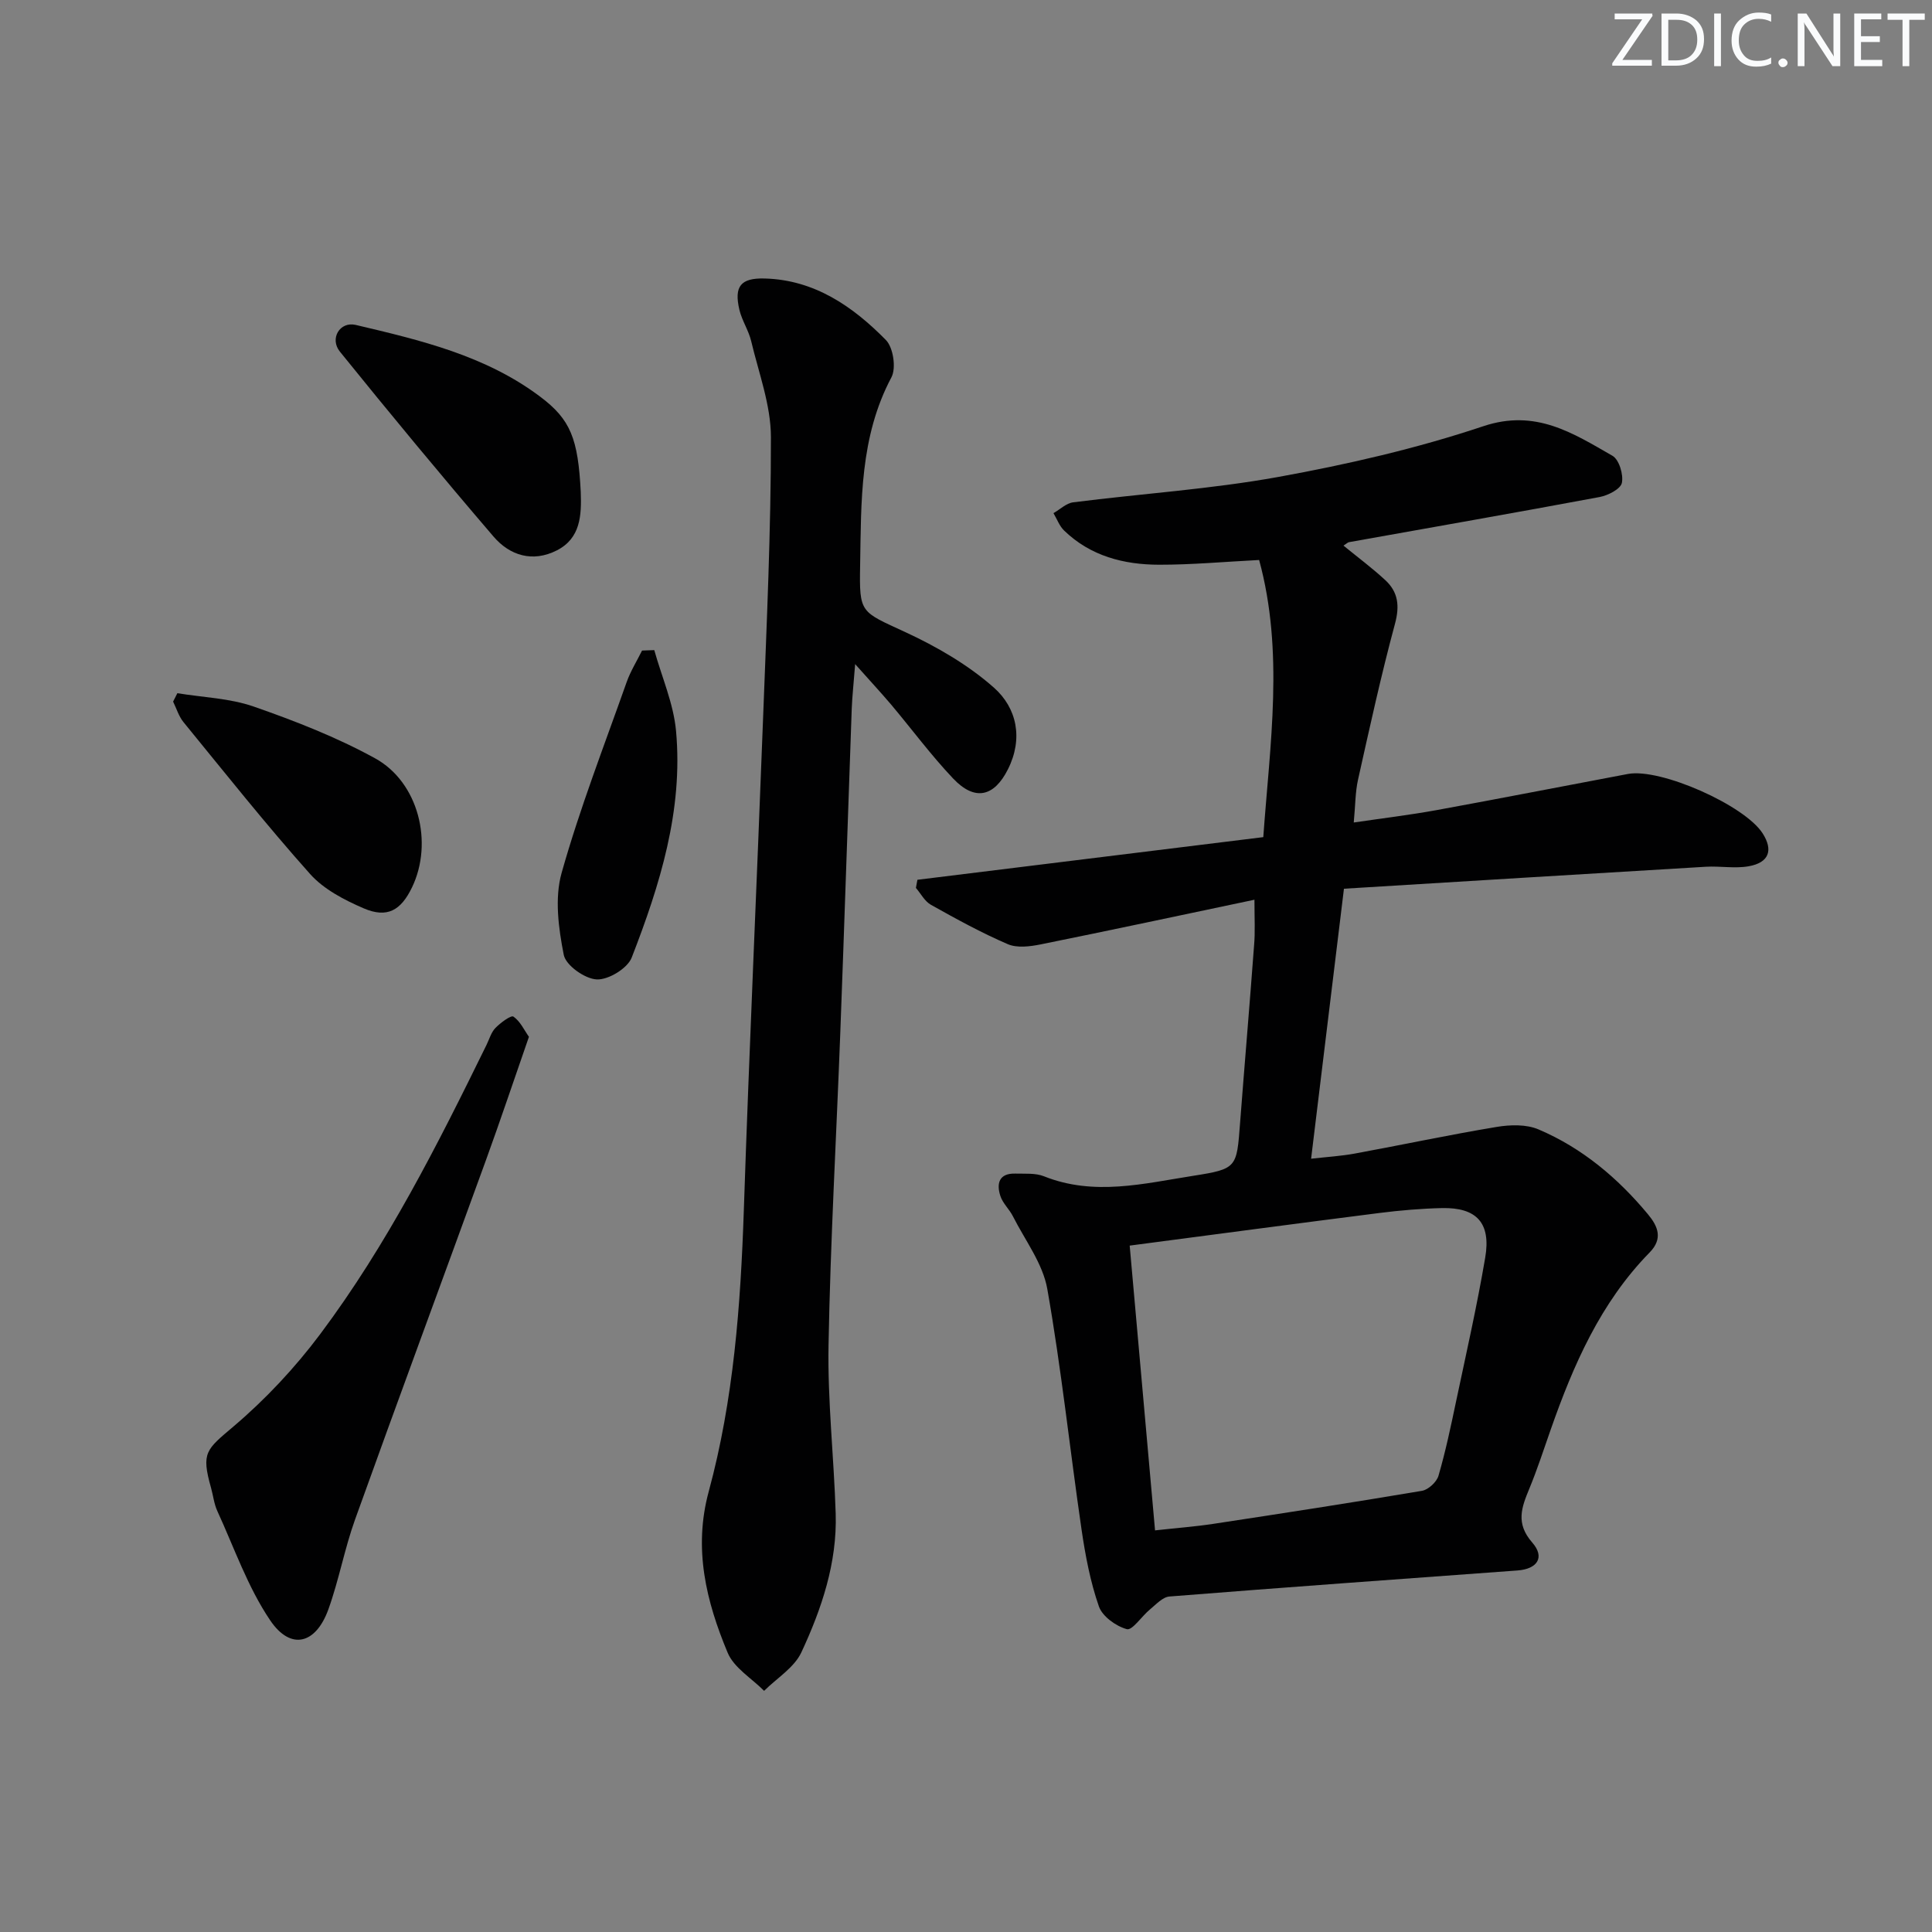 <svg enable-background="new 0 0 400 400" viewBox="0 0 400 400" xmlns="http://www.w3.org/2000/svg"><rect x="0" y="0" width="400" height="400" fill="#808080" stroke="none"/><g fill="#fafbfc"><path d="m342.2 3.2-6.3 9.2h6.1v1.2h-8.2v-.5l6.2-9.1h-5.7v-1.2h7.8v.4z"/><path d="m344 13.7v-10.9h3.1c1.6 0 3 .5 4.1 1.4 1.1 1 1.6 2.2 1.6 3.9s-.5 3-1.6 4-2.5 1.5-4.2 1.5h-3zm1.4-9.6v8.4h1.6c1.4 0 2.5-.4 3.2-1.1.8-.8 1.2-1.8 1.2-3.2s-.4-2.4-1.2-3.1-1.8-1-3.1-1z"/><path d="m356.3 2.8v10.9h-1.4v-10.9z"/><path d="m366.6 13.2c-.8.4-1.8.6-3 .6-1.6 0-2.8-.5-3.7-1.5s-1.4-2.3-1.4-3.9c0-1.7.5-3.2 1.6-4.2s2.4-1.6 4-1.6c1 0 1.9.1 2.6.4v1.5c-.8-.4-1.6-.6-2.6-.6-1.2 0-2.2.4-3 1.2s-1.1 1.9-1.1 3.3c0 1.3.4 2.3 1.1 3.1s1.6 1.1 2.8 1.1c1.1 0 2-.2 2.8-.7v1.3z"/><path d="m368.2 13c0-.3.1-.5.3-.6.2-.2.4-.3.6-.3.3 0 .5.1.7.3s.3.4.3.6-.1.5-.3.6c-.2.2-.4.3-.7.3s-.5-.1-.6-.3c-.2-.2-.3-.4-.3-.6z"/><path d="m381.1 13.7h-1.7l-5.5-8.4c-.2-.2-.3-.5-.4-.7 0 .2.1.8.1 1.5v7.6h-1.4v-10.9h1.8l5.3 8.3c.3.4.4.6.4.8 0-.3-.1-.8-.1-1.6v-7.5h1.4v10.9z"/><path d="m389.7 13.7h-5.8v-10.9h5.6v1.2h-4.2v3.5h3.9v1.2h-3.9v3.7h4.4z"/><path d="m398.4 4.1h-3.1v9.6h-1.4v-9.6h-3.1v-1.3h7.7v1.3z"/></g><path d="m259.72 186.28c-15.11 3.18-29.68 6.3-44.28 9.25-2.2.44-4.86.78-6.79-.05-5.46-2.35-10.71-5.24-15.91-8.15-1.29-.72-2.09-2.31-3.11-3.5.1-.56.21-1.12.31-1.68 23.74-2.93 47.48-5.86 71.61-8.83 1.38-19.3 4.32-38.36-.86-57.38-7.23.37-13.96.99-20.69.98-7.31-.01-14.22-1.78-19.69-7.08-.98-.95-1.48-2.39-2.2-3.6 1.36-.77 2.65-2.06 4.08-2.24 14.17-1.8 28.49-2.72 42.51-5.26 14.32-2.6 28.64-5.89 42.41-10.5 10.84-3.62 18.54 1.43 26.74 6.13 1.37.79 2.3 3.89 1.94 5.61-.26 1.26-2.85 2.59-4.59 2.92-17.28 3.23-34.59 6.25-51.9 9.35-.27.05-.51.31-1.15.71 2.97 2.43 5.96 4.65 8.67 7.16 2.66 2.46 3 5.33 1.99 9.05-2.88 10.67-5.24 21.49-7.65 32.28-.57 2.56-.54 5.26-.88 8.84 5.89-.87 11.57-1.55 17.18-2.57 13.21-2.41 26.39-5 39.59-7.48 6.73-1.26 24.15 6.47 27.88 12.29 2.24 3.49 1.34 6.07-2.88 6.82-2.86.51-5.9-.07-8.85.1-24.85 1.47-49.7 3.01-74.95 4.55-2.35 19.29-4.52 37.21-6.8 55.9 3.35-.38 6.24-.55 9.06-1.07 9.79-1.8 19.52-3.88 29.34-5.51 2.81-.47 6.15-.57 8.68.51 9.03 3.84 16.41 10.05 22.66 17.57 2.07 2.49 3.16 5.05.34 7.92-10.16 10.37-15.79 23.28-20.49 36.71-1.43 4.07-2.76 8.19-4.41 12.18-1.6 3.88-2.88 7.17.6 11.15 2.7 3.08 1.05 5.49-3.06 5.79-24.02 1.76-48.04 3.48-72.05 5.39-1.42.11-2.79 1.66-4.06 2.7-1.68 1.38-3.63 4.37-4.76 4.06-2.25-.61-5.07-2.64-5.79-4.72-1.78-5.11-2.8-10.54-3.59-15.92-2.42-16.59-4.18-33.3-7.09-49.8-.93-5.27-4.6-10.06-7.11-15.03-.74-1.47-2.1-2.68-2.6-4.2-.85-2.6-.29-4.75 3.11-4.65 1.99.06 4.15-.15 5.92.56 10.36 4.14 20.68 1.5 30.94-.11 9.04-1.42 8.95-1.69 9.65-10.88.94-12.26 1.99-24.51 2.9-36.78.25-2.79.08-5.59.08-9.49zm-20.58 130.57c4.49-.5 8.29-.78 12.05-1.35 14.41-2.19 28.83-4.41 43.2-6.84 1.32-.22 3.05-1.82 3.43-3.11 1.48-5.08 2.57-10.28 3.66-15.47 2.09-9.89 4.33-19.76 6.02-29.72 1.22-7.18-1.8-10.39-8.95-10.24-4.31.1-8.64.47-12.92 1.01-17.08 2.17-34.14 4.45-51.74 6.76 1.79 20.12 3.49 39.24 5.25 58.96z" fill="#010102"/><path d="m177.05 137.5c-.31 4.04-.61 6.67-.71 9.31-.8 22.28-1.52 44.57-2.36 66.85-.81 21.61-2.05 43.21-2.44 64.82-.21 11.61 1.12 23.24 1.48 34.88.32 10.19-2.9 19.71-7.11 28.75-1.48 3.16-5.08 5.34-7.71 7.96-2.58-2.6-6.24-4.76-7.55-7.9-4.44-10.63-7.13-21.52-3.92-33.35 5.16-19.02 6.61-38.57 7.27-58.23 1.14-34.08 2.72-68.15 4-102.23.73-19.29 1.63-38.58 1.61-57.87-.01-6.62-2.52-13.26-4.08-19.84-.53-2.24-1.92-4.28-2.45-6.52-1.13-4.84.26-6.61 5.25-6.47 10.31.28 18.24 5.78 25.08 12.73 1.53 1.55 2.17 5.81 1.15 7.73-6.56 12.34-6.25 25.67-6.48 38.96-.18 9.94.06 9.49 9.33 13.78 6.53 3.02 13.01 6.77 18.36 11.5 4.79 4.24 6.1 10.57 2.91 16.92-2.88 5.73-6.87 6.62-11.34 1.91-4.57-4.82-8.54-10.2-12.83-15.3-2.14-2.52-4.38-4.93-7.46-8.39z" fill="#010102"/><path d="m109.51 214.66c-3.14 9.03-5.93 17.36-8.93 25.62-9 24.79-18.17 49.53-27.08 74.35-2.18 6.07-3.33 12.52-5.52 18.59-2.61 7.21-7.8 8.52-12.03 2.27-4.66-6.88-7.45-15.02-10.96-22.66-.68-1.49-.85-3.2-1.3-4.8-2.07-7.32-1-7.9 4.66-12.7 6.63-5.63 12.73-12.15 17.95-19.12 13.88-18.54 24.28-39.17 34.44-59.9.58-1.19.96-2.59 1.84-3.49 1.05-1.07 3.22-2.69 3.72-2.34 1.42.97 2.25 2.83 3.21 4.18z" fill="#010102"/><path d="m120.24 101.9c.17 4.77-.02 9.55-4.97 12.06-4.99 2.53-9.72 1.07-13.1-2.88-10.8-12.6-21.38-25.38-31.8-38.28-2.18-2.71.01-6.3 3.27-5.53 13.41 3.16 26.88 6.34 38.2 14.86 6.31 4.73 7.85 8.71 8.4 19.77z" fill="#010102"/><path d="m36.72 143.52c5.29.87 10.83 1.03 15.82 2.77 8.58 2.99 17.16 6.34 25.1 10.7 9.04 4.96 12.11 17.51 7.66 26.74-2.31 4.79-5.15 6.41-9.98 4.34-4.02-1.73-8.3-3.95-11.14-7.14-9.07-10.17-17.56-20.86-26.19-31.42-.98-1.2-1.45-2.83-2.15-4.25.29-.59.59-1.16.88-1.74z" fill="#010102"/><path d="m135.46 134.6c1.56 5.59 4 11.09 4.51 16.77 1.49 16.41-3.34 31.85-9.18 46.88-.87 2.24-4.82 4.64-7.23 4.53-2.46-.11-6.41-2.9-6.84-5.09-1.09-5.52-1.92-11.73-.44-16.98 3.77-13.37 8.83-26.39 13.47-39.51.8-2.26 2.11-4.34 3.18-6.51.84-.03 1.68-.06 2.53-.09z" fill="#010102"/></svg>